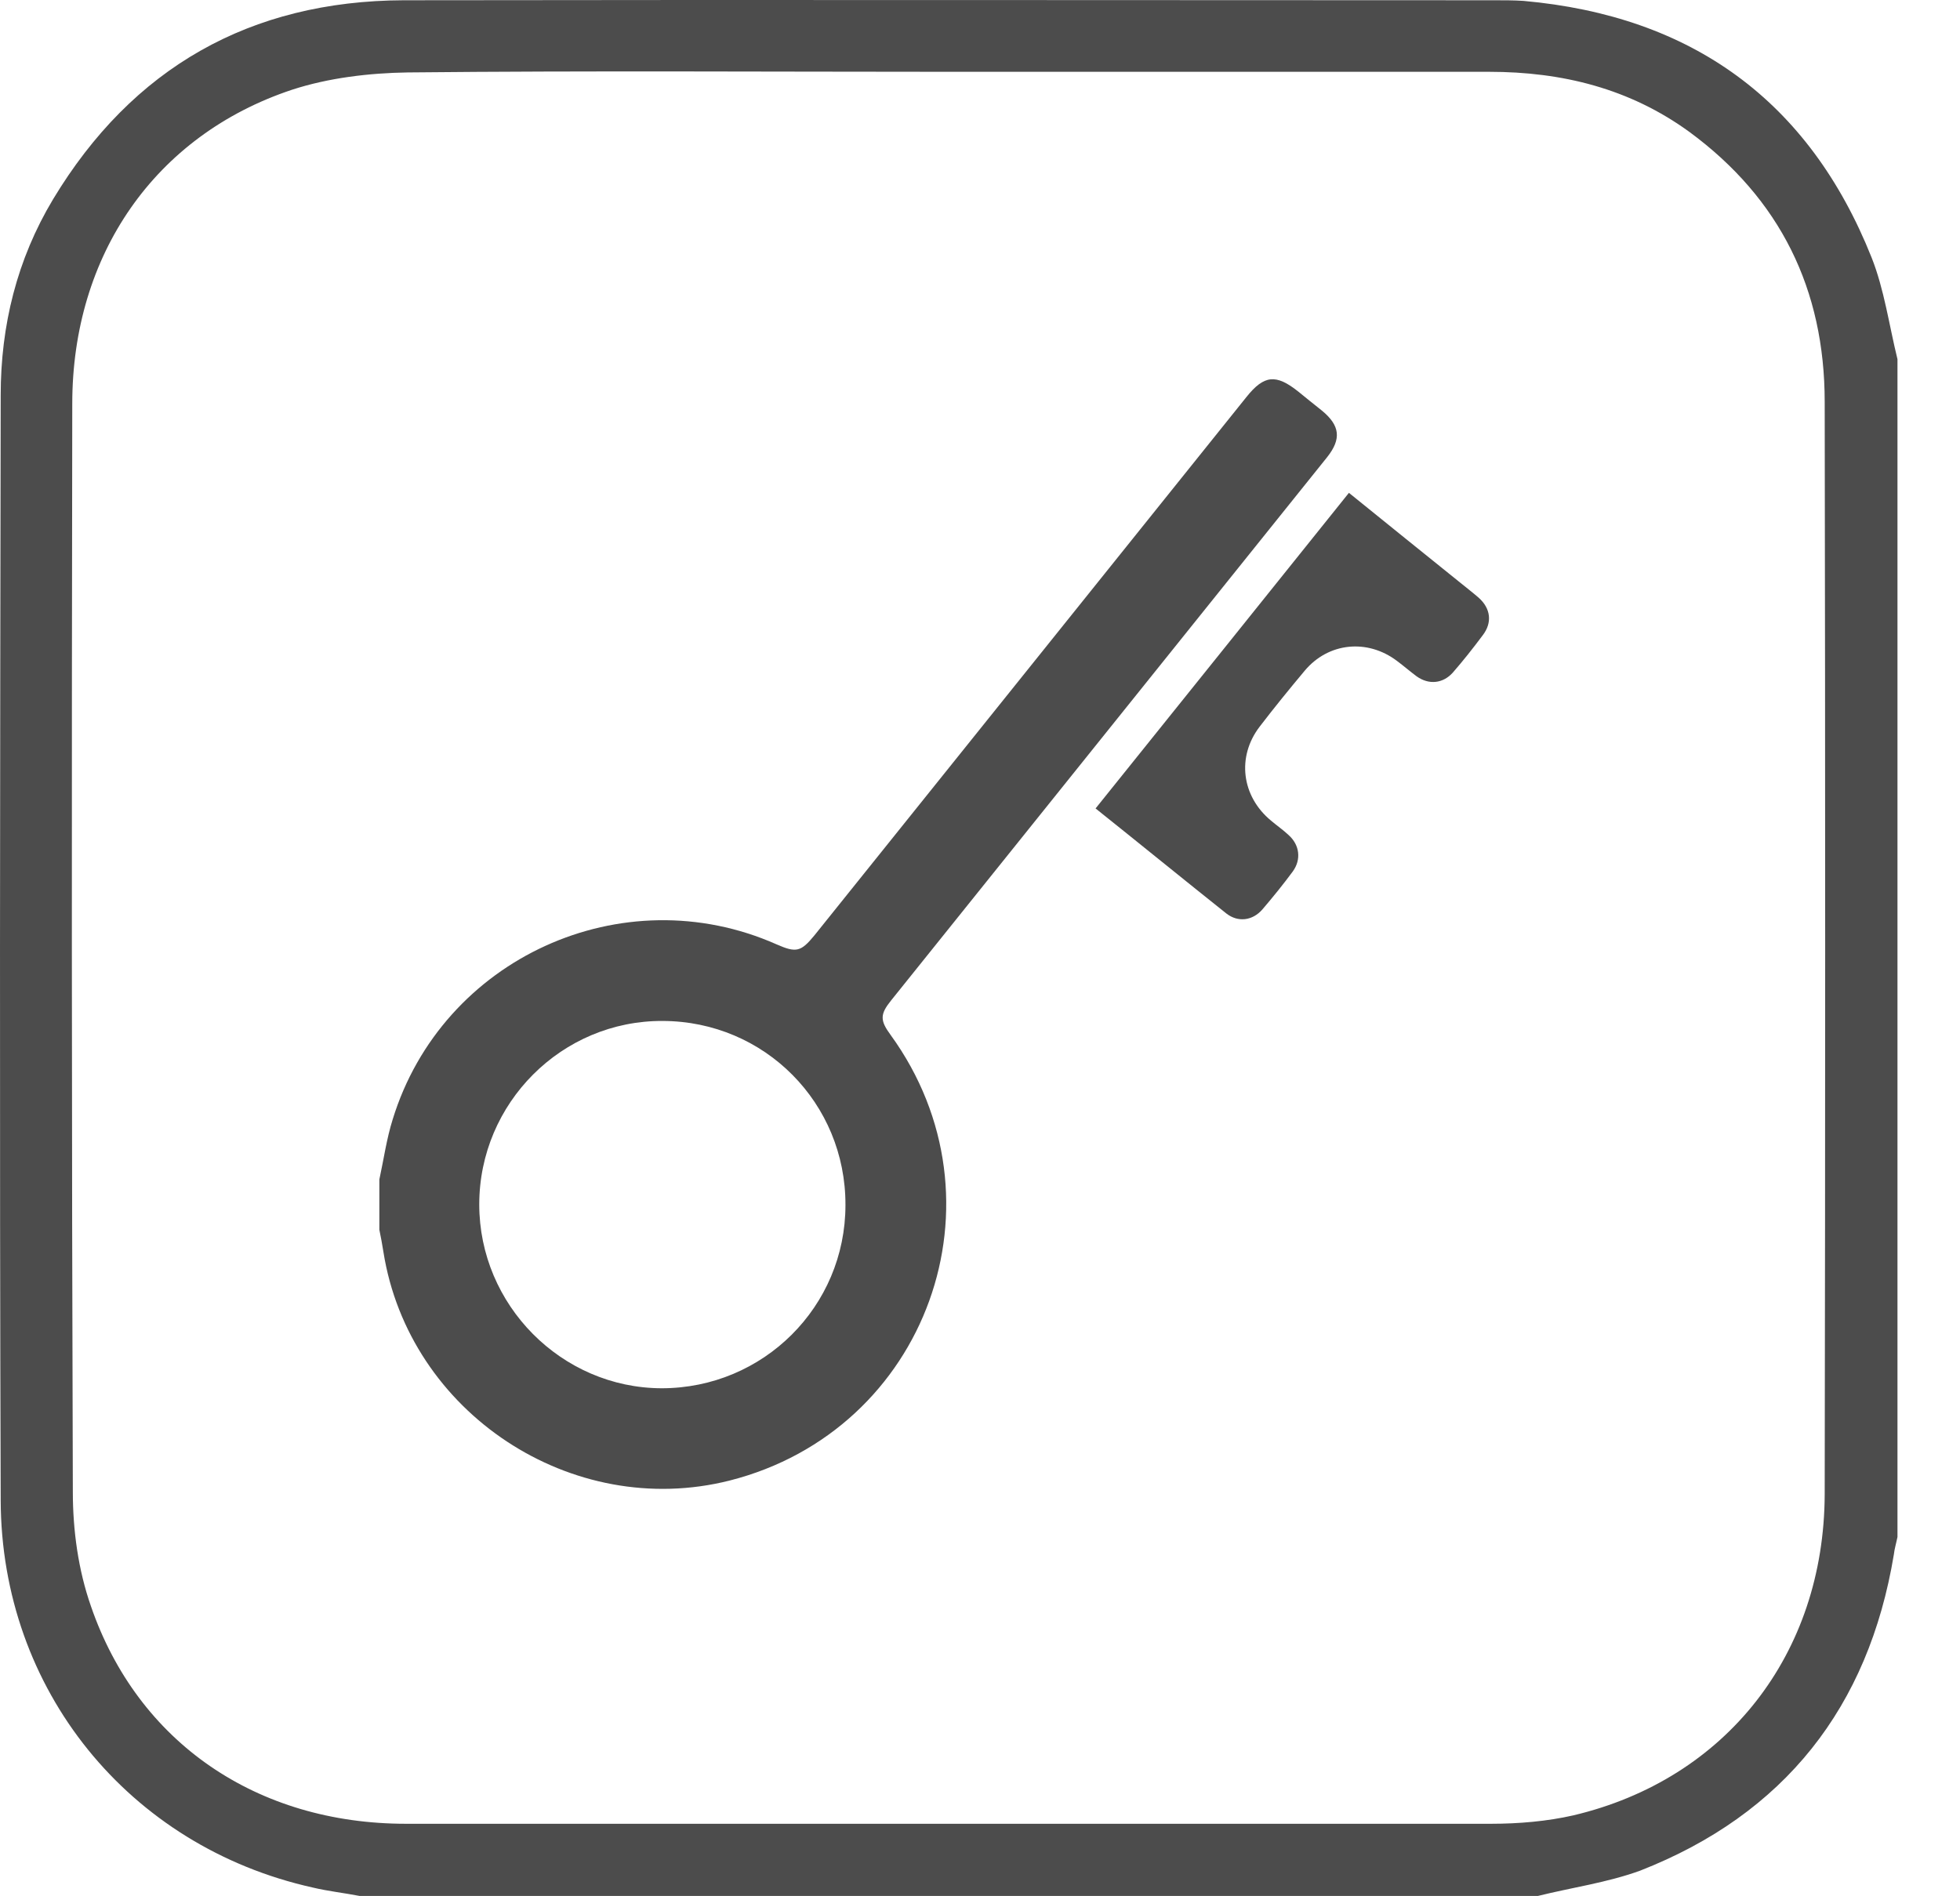 <svg width="31" height="30" viewBox="0 0 31 30" fill="none" xmlns="http://www.w3.org/2000/svg">
<g opacity="0.7">
<path d="M6 18.66C6.069 18.343 6.114 18.017 6.211 17.709C6.994 15.16 9.846 13.86 12.282 14.94C12.594 15.077 12.667 15.059 12.882 14.797C15.158 11.959 17.438 9.12 19.714 6.281C19.993 5.932 20.181 5.914 20.533 6.194C20.657 6.295 20.781 6.396 20.909 6.497C21.193 6.731 21.22 6.943 20.991 7.232C19.499 9.092 18.006 10.953 16.513 12.813C15.707 13.819 14.901 14.82 14.095 15.826C13.917 16.047 13.917 16.143 14.086 16.373C15.982 18.986 14.668 22.629 11.54 23.423C9.045 24.053 6.467 22.353 6.064 19.804C6.046 19.684 6.023 19.57 6 19.455C6 19.188 6 18.927 6 18.66ZM13.372 19.064C13.377 17.452 12.095 16.157 10.483 16.152C8.885 16.143 7.58 17.452 7.58 19.055C7.58 20.645 8.88 21.958 10.464 21.963C12.072 21.963 13.372 20.672 13.372 19.064Z" fill="black"/>
<path d="M21.335 7.797C21.925 8.275 22.512 8.748 23.093 9.216C23.189 9.294 23.29 9.372 23.386 9.455C23.578 9.625 23.606 9.85 23.45 10.052C23.299 10.254 23.143 10.452 22.979 10.64C22.823 10.815 22.599 10.838 22.406 10.7C22.301 10.622 22.2 10.534 22.095 10.456C21.628 10.103 21.01 10.162 20.634 10.613C20.392 10.902 20.153 11.196 19.924 11.495C19.558 11.972 19.636 12.597 20.103 12.983C20.195 13.061 20.295 13.13 20.382 13.212C20.556 13.368 20.584 13.598 20.447 13.787C20.295 13.993 20.131 14.195 19.966 14.388C19.81 14.567 19.581 14.595 19.398 14.453C18.711 13.906 18.029 13.35 17.328 12.79C18.67 11.122 19.993 9.469 21.335 7.797Z" fill="black"/>
<path d="M24.323 29.995C18.112 29.995 11.901 29.995 5.689 29.995C5.442 29.947 5.185 29.919 4.948 29.862C2.037 29.215 0.02 26.732 0.011 23.736C-0.008 17.905 0.001 12.075 0.011 6.253C0.011 5.15 0.268 4.104 0.839 3.153C2.094 1.07 3.958 0.014 6.384 0.004C12.129 -0.005 17.884 0.004 23.629 0.004C23.781 0.004 23.942 0.004 24.095 0.014C26.758 0.252 28.613 1.593 29.602 4.075C29.802 4.579 29.878 5.141 30.011 5.683C30.011 11.894 30.011 18.105 30.011 24.316C29.992 24.411 29.963 24.506 29.954 24.592C29.554 27.008 28.223 28.701 25.94 29.595C25.417 29.785 24.856 29.862 24.323 29.995ZM15.03 1.136C12.167 1.136 9.313 1.117 6.45 1.146C5.842 1.155 5.195 1.231 4.615 1.421C2.446 2.144 1.143 4.037 1.143 6.387C1.133 12.122 1.133 17.867 1.152 23.603C1.152 24.212 1.238 24.839 1.438 25.41C2.18 27.569 4.063 28.853 6.422 28.853C12.138 28.853 17.864 28.853 23.581 28.853C24.019 28.853 24.466 28.815 24.884 28.72C27.3 28.149 28.851 26.171 28.86 23.641C28.87 17.877 28.87 12.122 28.86 6.358C28.86 4.579 28.156 3.143 26.72 2.087C25.778 1.402 24.713 1.136 23.552 1.136C20.718 1.136 17.874 1.136 15.03 1.136Z" fill="black"/>
</g>
</svg>
